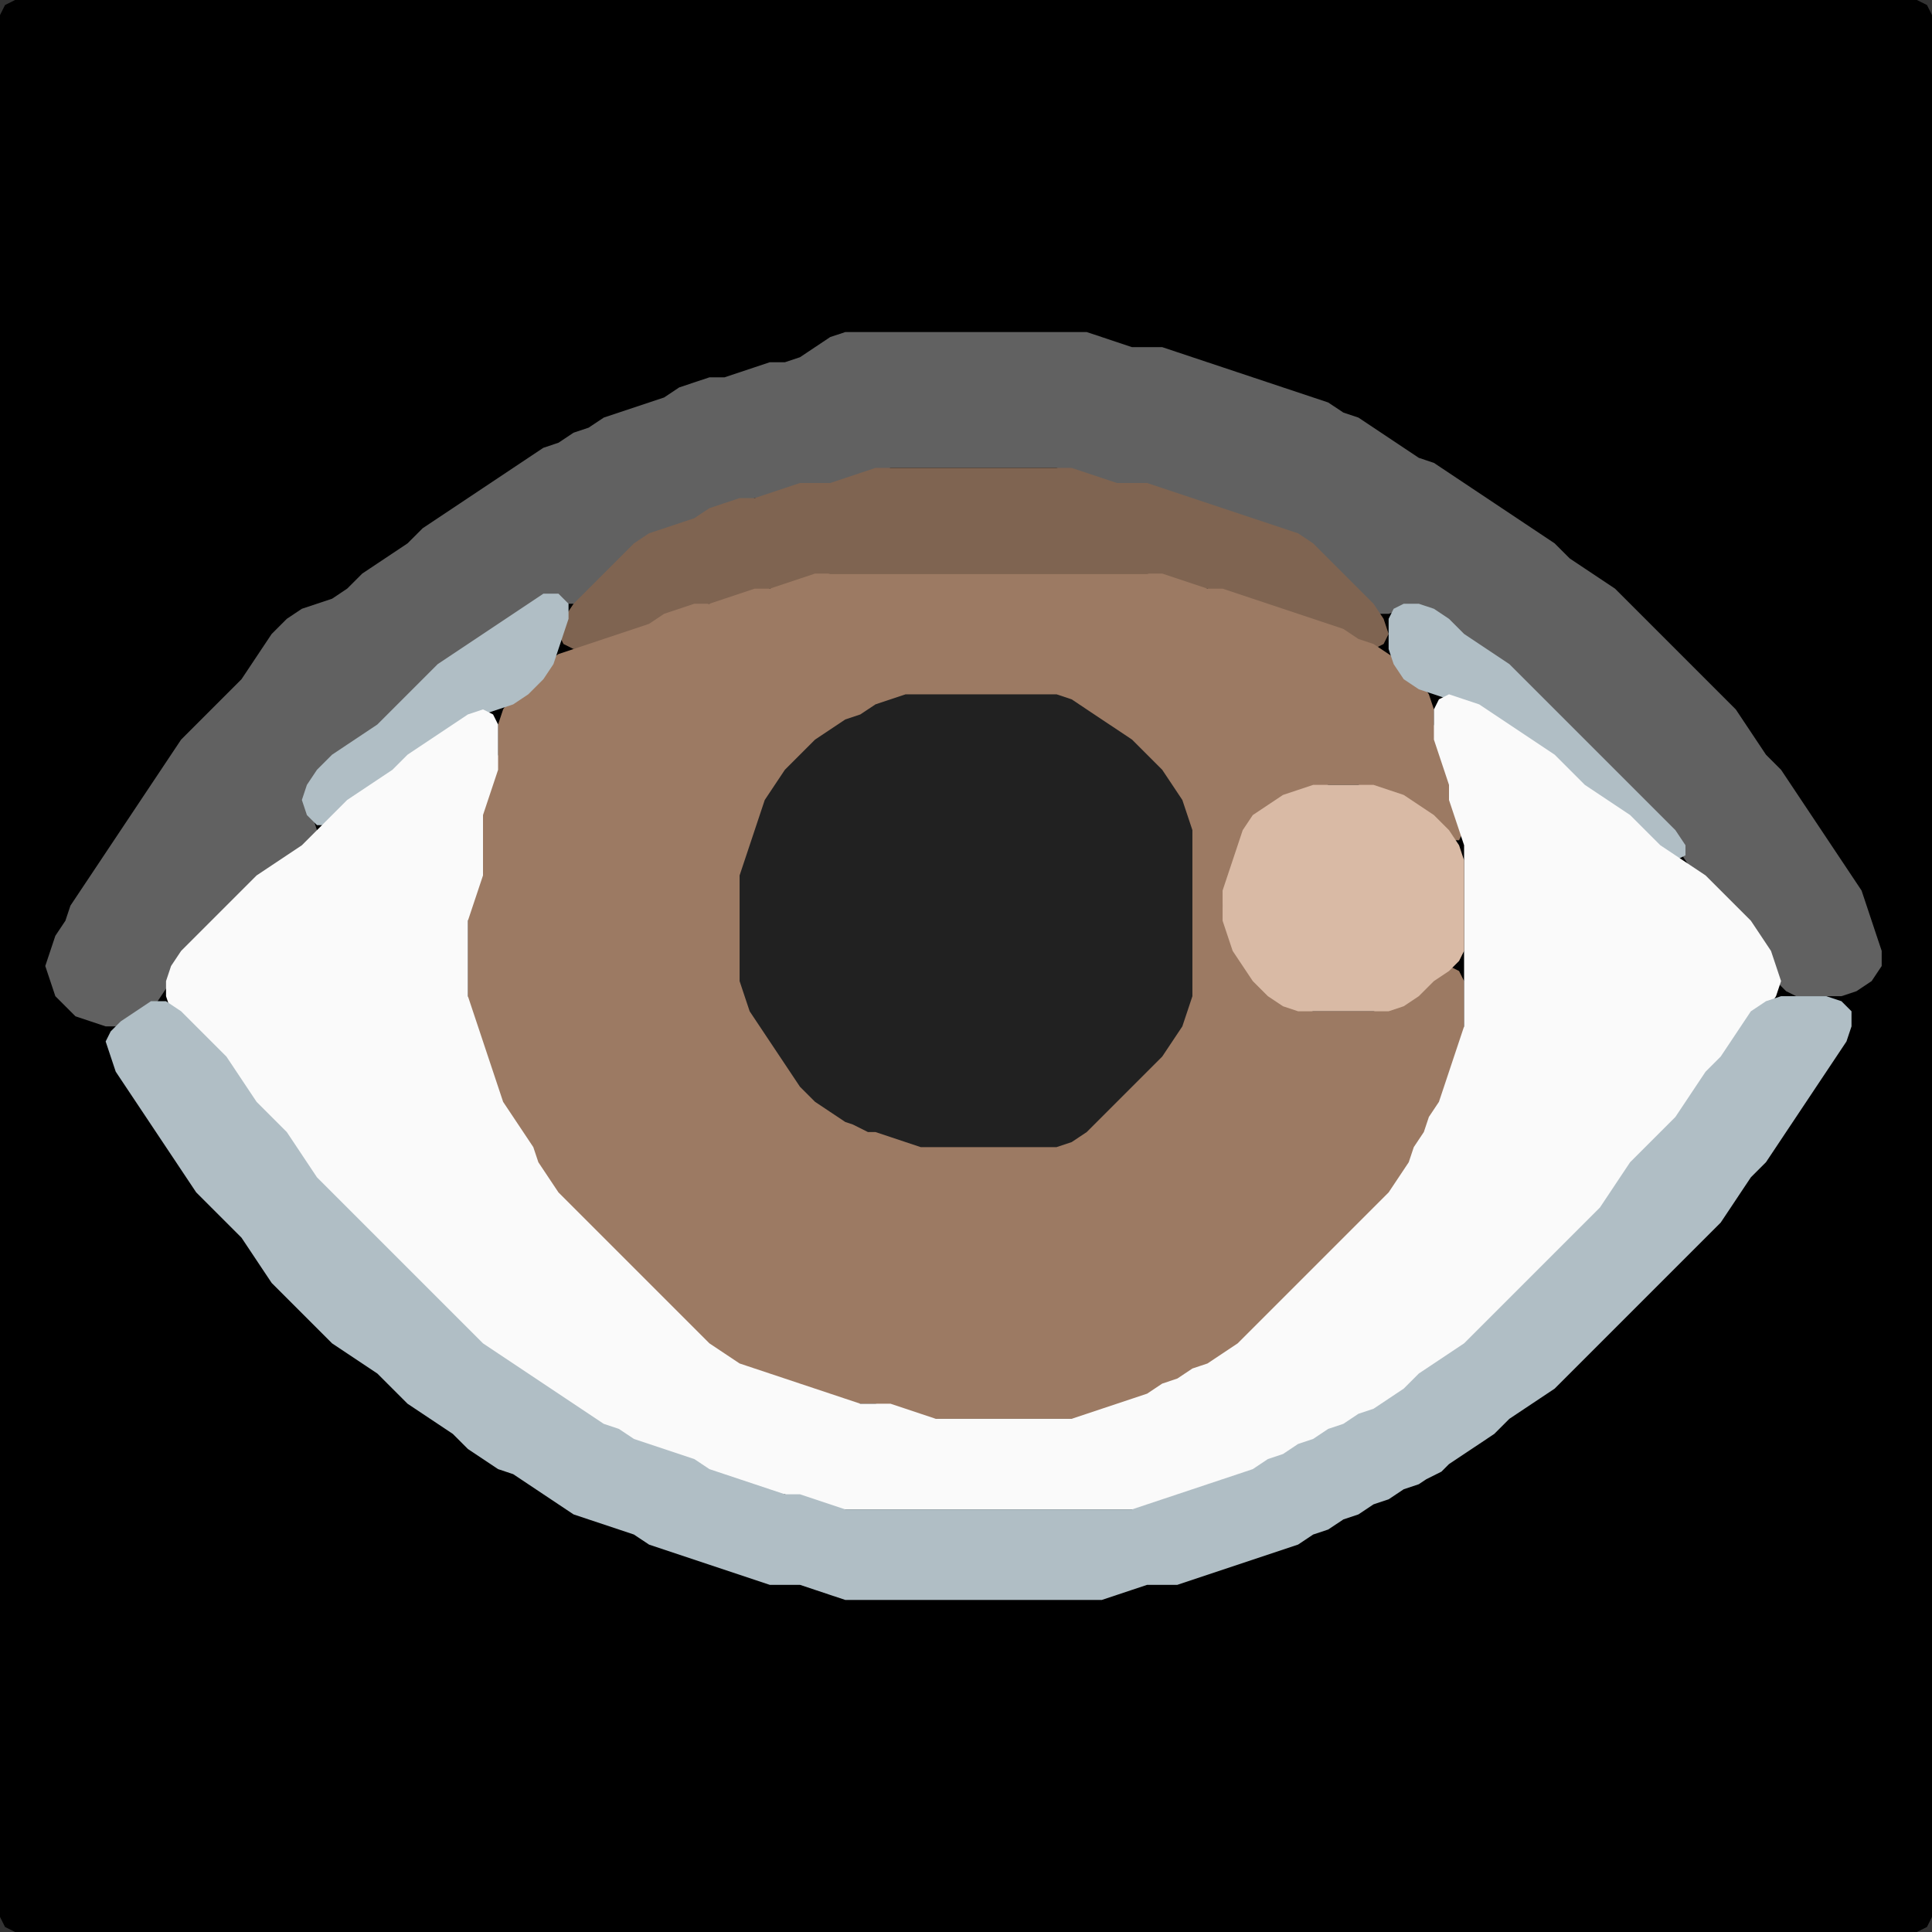 <?xml version="1.0" encoding="UTF-8" standalone="no"?>
<!DOCTYPE svg PUBLIC "-//W3C//DTD SVG 1.1//EN"
"http://www.w3.org/Graphics/SVG/1.1/DTD/svg11.dtd">
<svg width="128" height="128" xmlns="http://www.w3.org/2000/svg" version="1.1">
<rect width="100%" height="100%" fill="#333333" stroke="none"/>
<path d="M 26.5 128.0 L 27.0 128.0 L 28.0 128.0 L 29.0 128.0 L 30.0 128.0 L 31.0 128.0 L 32.0 128.0 L 33.0 128.0 L 34.0 128.0 L 35.0 128.0 L 36.0 128.0 L 37.0 128.0 L 38.0 128.0 L 39.0 128.0 L 40.0 128.0 L 41.0 128.0 L 42.0 128.0 L 43.0 128.0 L 44.0 128.0 L 45.0 128.0 L 46.0 128.0 L 47.0 128.0 L 48.0 128.0 L 49.0 128.0 L 50.0 128.0 L 51.0 128.0 L 52.0 128.0 L 53.0 128.0 L 54.0 128.0 L 55.0 128.0 L 56.0 128.0 L 57.0 128.0 L 58.0 128.0 L 59.0 128.0 L 60.0 128.0 L 61.0 128.0 L 62.0 128.0 L 63.0 128.0 L 64.0 128.0 L 65.0 128.0 L 66.0 128.0 L 67.0 128.0 L 68.0 128.0 L 69.0 128.0 L 70.0 128.0 L 71.0 128.0 L 72.0 128.0 L 73.0 128.0 L 74.0 128.0 L 75.0 128.0 L 76.0 128.0 L 77.0 128.0 L 78.0 128.0 L 79.0 128.0 L 80.0 128.0 L 81.0 128.0 L 82.0 128.0 L 83.0 128.0 L 84.0 128.0 L 85.0 128.0 L 86.0 128.0 L 87.0 128.0 L 88.0 128.0 L 89.0 128.0 L 90.0 128.0 L 91.0 128.0 L 92.0 128.0 L 93.0 128.0 L 94.0 128.0 L 95.0 128.0 L 96.0 128.0 L 97.0 128.0 L 98.0 128.0 L 99.0 128.0 L 100.0 128.0 L 101.0 128.0 L 102.0 128.0 L 103.0 128.0 L 104.0 128.0 L 105.0 128.0 L 106.0 128.0 L 107.0 128.0 L 108.0 128.0 L 109.0 128.0 L 110.0 128.0 L 111.0 128.0 L 112.0 128.0 L 113.0 128.0 L 114.0 128.0 L 115.0 128.0 L 116.0 128.0 L 117.0 128.0 L 118.0 128.0 L 119.0 128.0 L 120.0 128.0 L 121.0 128.0 L 122.0 128.0 L 123.0 128.0 L 124.0 128.0 L 125.0 128.0 L 126.0 128.0 L 127.0 128.0 L 127.667 127.667 L 128.0 127.0 L 128.0 126.0 L 128.0 125.0 L 128.0 124.0 L 128.0 123.0 L 128.0 122.0 L 128.0 121.0 L 128.0 120.0 L 128.0 119.0 L 128.0 118.0 L 128.0 117.0 L 128.0 116.0 L 128.0 115.0 L 128.0 114.0 L 128.0 113.0 L 128.0 112.0 L 128.0 111.0 L 128.0 110.0 L 128.0 109.0 L 128.0 108.0 L 128.0 107.0 L 128.0 106.0 L 128.0 105.0 L 128.0 104.0 L 128.0 103.0 L 128.0 102.0 L 128.0 101.0 L 128.0 100.0 L 128.0 99.0 L 128.0 98.0 L 128.0 97.0 L 128.0 96.0 L 128.0 95.0 L 128.0 94.0 L 128.0 93.0 L 128.0 92.0 L 128.0 91.0 L 128.0 90.0 L 128.0 89.0 L 128.0 88.0 L 128.0 87.0 L 128.0 86.0 L 128.0 85.0 L 128.0 84.0 L 128.0 83.0 L 128.0 82.0 L 128.0 81.0 L 128.0 80.0 L 128.0 79.0 L 128.0 78.0 L 128.0 77.0 L 128.0 76.0 L 128.0 75.0 L 128.0 74.0 L 128.0 73.0 L 128.0 72.0 L 128.0 71.0 L 128.0 70.0 L 128.0 69.0 L 128.0 68.0 L 128.0 67.0 L 128.0 66.0 L 128.0 65.0 L 128.0 64.0 L 128.0 63.0 L 128.0 62.0 L 128.0 61.0 L 128.0 60.0 L 128.0 59.0 L 128.0 58.0 L 128.0 57.0 L 128.0 56.0 L 128.0 55.0 L 128.0 54.0 L 128.0 53.0 L 128.0 52.0 L 128.0 51.0 L 128.0 50.0 L 128.0 49.0 L 128.0 48.0 L 128.0 47.0 L 128.0 46.0 L 128.0 45.0 L 128.0 44.0 L 128.0 43.0 L 128.0 42.0 L 128.0 41.0 L 128.0 40.0 L 128.0 39.0 L 128.0 38.0 L 128.0 37.0 L 128.0 36.0 L 128.0 35.0 L 128.0 34.0 L 128.0 33.0 L 128.0 32.0 L 128.0 31.0 L 128.0 30.0 L 128.0 29.0 L 128.0 28.0 L 128.0 27.0 L 128.0 26.0 L 128.0 25.0 L 128.0 24.0 L 128.0 23.0 L 128.0 22.0 L 128.0 21.0 L 128.0 20.0 L 128.0 19.0 L 128.0 18.0 L 128.0 17.0 L 128.0 16.0 L 128.0 15.0 L 128.0 14.0 L 128.0 13.0 L 128.0 12.0 L 128.0 11.0 L 128.0 10.0 L 128.0 9.0 L 128.0 8.0 L 128.0 7.0 L 128.0 6.0 L 128.0 5.0 L 128.0 4.0 L 128.0 3.0 L 128.0 2.0 L 128.0 1.0 L 127.667 0.333 L 127.0 0.0 L 126.0 0.0 L 125.0 0.0 L 124.0 0.0 L 123.0 0.0 L 122.0 0.0 L 121.0 0.0 L 120.0 0.0 L 119.0 0.0 L 118.0 0.0 L 117.0 0.0 L 116.0 0.0 L 115.0 0.0 L 114.0 0.0 L 113.0 0.0 L 112.0 0.0 L 111.0 0.0 L 110.0 0.0 L 109.0 0.0 L 108.0 0.0 L 107.0 0.0 L 106.0 0.0 L 105.0 0.0 L 104.0 0.0 L 103.0 0.0 L 102.0 0.0 L 101.0 0.0 L 100.0 0.0 L 99.0 0.0 L 98.0 0.0 L 97.0 0.0 L 96.0 0.0 L 95.0 0.0 L 94.0 0.0 L 93.0 0.0 L 92.0 0.0 L 91.0 0.0 L 90.0 0.0 L 89.0 0.0 L 88.0 0.0 L 87.0 0.0 L 86.0 0.0 L 85.0 0.0 L 84.0 0.0 L 83.0 0.0 L 82.0 0.0 L 81.0 0.0 L 80.0 0.0 L 79.0 0.0 L 78.0 0.0 L 77.0 0.0 L 76.0 0.0 L 75.0 0.0 L 74.0 0.0 L 73.0 0.0 L 72.0 0.0 L 71.0 0.0 L 70.0 0.0 L 69.0 0.0 L 68.0 0.0 L 67.0 0.0 L 66.0 0.0 L 65.0 0.0 L 64.0 0.0 L 63.0 0.0 L 62.0 0.0 L 61.0 0.0 L 60.0 0.0 L 59.0 0.0 L 58.0 0.0 L 57.0 0.0 L 56.0 0.0 L 55.0 0.0 L 54.0 0.0 L 53.0 0.0 L 52.0 0.0 L 51.0 0.0 L 50.0 0.0 L 49.0 0.0 L 48.0 0.0 L 47.0 0.0 L 46.0 0.0 L 45.0 0.0 L 44.0 0.0 L 43.0 0.0 L 42.0 0.0 L 41.0 0.0 L 40.0 0.0 L 39.0 0.0 L 38.0 0.0 L 37.0 0.0 L 36.0 0.0 L 35.0 0.0 L 34.0 0.0 L 33.0 0.0 L 32.0 0.0 L 31.0 0.0 L 30.0 0.0 L 29.0 0.0 L 28.0 0.0 L 27.0 0.0 L 26.0 0.0 L 25.0 0.0 L 24.0 0.0 L 23.0 0.0 L 22.0 0.0 L 21.0 0.0 L 20.0 0.0 L 19.0 0.0 L 18.0 0.0 L 17.0 0.0 L 16.0 0.0 L 15.0 0.0 L 14.0 0.0 L 13.0 0.0 L 12.0 0.0 L 11.0 0.0 L 10.0 0.0 L 9.0 0.0 L 8.0 0.0 L 7.0 0.0 L 6.0 0.0 L 5.0 0.0 L 4.0 0.0 L 3.0 0.0 L 2.0 0.0 L 1.0 0.0 L 0.333 0.333 L 0.0 1.0 L 0.0 2.0 L 0.0 3.0 L 0.0 4.0 L 0.0 5.0 L 0.0 6.0 L 0.0 7.0 L 0.0 8.0 L 0.0 9.0 L 0.0 10.0 L 0.0 11.0 L 0.0 12.0 L 0.0 13.0 L 0.0 14.0 L 0.0 15.0 L 0.0 16.0 L 0.0 17.0 L 0.0 18.0 L 0.0 19.0 L 0.0 20.0 L 0.0 21.0 L 0.0 22.0 L 0.0 23.0 L 0.0 24.0 L 0.0 25.0 L 0.0 26.0 L 0.0 27.0 L 0.0 28.0 L 0.0 29.0 L 0.0 30.0 L 0.0 31.0 L 0.0 32.0 L 0.0 33.0 L 0.0 34.0 L 0.0 35.0 L 0.0 36.0 L 0.0 37.0 L 0.0 38.0 L 0.0 39.0 L 0.0 40.0 L 0.0 41.0 L 0.0 42.0 L 0.0 43.0 L 0.0 44.0 L 0.0 45.0 L 0.0 46.0 L 0.0 47.0 L 0.0 48.0 L 0.0 49.0 L 0.0 50.0 L 0.0 51.0 L 0.0 52.0 L 0.0 53.0 L 0.0 54.0 L 0.0 55.0 L 0.0 56.0 L 0.0 57.0 L 0.0 58.0 L 0.0 59.0 L 0.0 60.0 L 0.0 61.0 L 0.0 62.0 L 0.0 63.0 L 0.0 64.0 L 0.0 65.0 L 0.0 66.0 L 0.0 67.0 L 0.0 68.0 L 0.0 69.0 L 0.0 70.0 L 0.0 71.0 L 0.0 72.0 L 0.0 73.0 L 0.0 74.0 L 0.0 75.0 L 0.0 76.0 L 0.0 77.0 L 0.0 78.0 L 0.0 79.0 L 0.0 80.0 L 0.0 81.0 L 0.0 82.0 L 0.0 83.0 L 0.0 84.0 L 0.0 85.0 L 0.0 86.0 L 0.0 87.0 L 0.0 88.0 L 0.0 89.0 L 0.0 90.0 L 0.0 91.0 L 0.0 92.0 L 0.0 93.0 L 0.0 94.0 L 0.0 95.0 L 0.0 96.0 L 0.0 97.0 L 0.0 98.0 L 0.0 99.0 L 0.0 100.0 L 0.0 101.0 L 0.0 102.0 L 0.0 103.0 L 0.0 104.0 L 0.0 105.0 L 0.0 106.0 L 0.0 107.0 L 0.0 108.0 L 0.0 109.0 L 0.0 110.0 L 0.0 111.0 L 0.0 112.0 L 0.0 113.0 L 0.0 114.0 L 0.0 115.0 L 0.0 116.0 L 0.0 117.0 L 0.0 118.0 L 0.0 119.0 L 0.0 120.0 L 0.0 121.0 L 0.0 122.0 L 0.0 123.0 L 0.0 124.0 L 0.0 125.0 L 0.0 126.0 L 0.0 127.0 L 0.333 127.667 L 1.0 128.0 L 2.0 128.0 L 3.0 128.0 L 4.0 128.0 L 5.0 128.0 L 6.0 128.0 L 7.0 128.0 L 8.0 128.0 L 9.0 128.0 L 10.0 128.0 L 11.0 128.0 L 12.0 128.0 L 13.0 128.0 L 14.0 128.0 L 15.0 128.0 L 16.0 128.0 L 17.0 128.0 L 18.0 128.0 L 19.0 128.0 L 20.0 128.0 L 21.0 128.0 L 22.0 128.0 L 23.0 128.0 L 24.0 128.0 L 25.0 128.0 L 25.5 128.0 Z" stroke="none" fill="rgb(0,0,0)" />
<path d="M 110.5 55.5 L 111.0 56.0 L 111.667 57.0 L 112.333 58.0 L 113.0 59.0 L 114.0 60.0 L 115.0 61.0 L 116.0 62.0 L 116.667 63.0 L 117.333 64.0 L 117.667 65.0 L 118.333 65.667 L 119.0 66.0 L 120.0 66.0 L 121.0 66.0 L 122.0 66.0 L 123.0 65.667 L 124.0 65.0 L 124.667 64.0 L 124.667 63.0 L 124.333 62.0 L 124.0 61.0 L 123.667 60.0 L 123.333 59.0 L 122.667 58.0 L 122.0 57.0 L 121.333 56.0 L 120.667 55.0 L 120.0 54.0 L 119.333 53.0 L 118.667 52.0 L 118.0 51.0 L 117.0 50.0 L 116.333 49.0 L 115.667 48.0 L 115.0 47.0 L 114.0 46.0 L 113.0 45.0 L 112.0 44.0 L 111.0 43.0 L 110.0 42.0 L 109.0 41.0 L 108.0 40.0 L 107.0 39.0 L 106.0 38.333 L 105.0 37.667 L 104.0 37.0 L 103.0 36.0 L 102.0 35.333 L 101.0 34.667 L 100.0 34.0 L 99.0 33.333 L 98.0 32.667 L 97.0 32.0 L 96.0 31.333 L 95.0 30.667 L 94.0 30.333 L 93.0 29.667 L 92.0 29.0 L 91.0 28.333 L 90.0 27.667 L 89.0 27.333 L 88.0 26.667 L 87.0 26.333 L 86.0 26.0 L 85.0 25.667 L 84.0 25.333 L 83.0 25.0 L 82.0 24.667 L 81.0 24.333 L 80.0 24.0 L 79.0 23.667 L 78.0 23.333 L 77.0 23.0 L 76.0 23.0 L 75.0 23.0 L 74.0 22.667 L 73.0 22.333 L 72.0 22.0 L 71.0 22.0 L 70.0 22.0 L 69.0 22.0 L 68.0 22.0 L 67.0 22.0 L 66.0 22.0 L 65.0 22.0 L 64.0 22.0 L 63.0 22.0 L 62.0 22.0 L 61.0 22.0 L 60.0 22.0 L 59.0 22.0 L 58.0 22.0 L 57.0 22.0 L 56.0 22.0 L 55.0 22.333 L 54.0 23.0 L 53.0 23.667 L 52.0 24.0 L 51.0 24.0 L 50.0 24.333 L 49.0 24.667 L 48.0 25.0 L 47.0 25.0 L 46.0 25.333 L 45.0 25.667 L 44.0 26.333 L 43.0 26.667 L 42.0 27.0 L 41.0 27.333 L 40.0 27.667 L 39.0 28.333 L 38.0 28.667 L 37.0 29.333 L 36.0 29.667 L 35.0 30.333 L 34.0 31.0 L 33.0 31.667 L 32.0 32.333 L 31.0 33.0 L 30.0 33.667 L 29.0 34.333 L 28.0 35.0 L 27.0 36.0 L 26.0 36.667 L 25.0 37.333 L 24.0 38.0 L 23.0 39.0 L 22.0 39.667 L 21.0 40.0 L 20.0 40.333 L 19.0 41.0 L 18.0 42.0 L 17.333 43.0 L 16.667 44.0 L 16.0 45.0 L 15.0 46.0 L 14.0 47.0 L 13.0 48.0 L 12.0 49.0 L 11.333 50.0 L 10.667 51.0 L 10.0 52.0 L 9.333 53.0 L 8.667 54.0 L 8.0 55.0 L 7.333 56.0 L 6.667 57.0 L 6.0 58.0 L 5.333 59.0 L 4.667 60.0 L 4.333 61.0 L 3.667 62.0 L 3.333 63.0 L 3.0 64.0 L 3.333 65.0 L 3.667 66.0 L 4.333 66.667 L 5.0 67.333 L 6.0 67.667 L 7.0 68.0 L 8.0 68.0 L 9.0 67.667 L 10.0 67.0 L 10.667 66.0 L 11.333 65.0 L 12.0 64.0 L 13.0 63.0 L 14.0 62.0 L 15.0 61.0 L 16.0 60.0 L 17.0 59.0 L 18.0 58.0 L 19.0 57.333 L 20.0 56.667 L 20.667 56.0 L 21.0 55.0 L 20.667 54.0 L 20.667 53.0 L 21.0 52.0 L 22.0 51.0 L 23.0 50.0 L 24.0 49.333 L 25.0 48.667 L 26.0 48.0 L 27.0 47.0 L 28.0 46.0 L 29.0 45.0 L 30.0 44.0 L 31.0 43.333 L 32.0 42.667 L 33.0 42.0 L 34.0 41.333 L 35.0 40.667 L 36.0 40.333 L 37.0 40.0 L 38.0 40.0 L 39.0 39.667 L 40.0 39.0 L 41.0 38.0 L 42.0 37.0 L 43.0 36.0 L 44.0 35.333 L 45.0 35.0 L 46.0 34.667 L 47.0 34.333 L 48.0 33.667 L 49.0 33.333 L 50.0 33.0 L 51.0 33.0 L 52.0 32.667 L 53.0 32.333 L 54.0 32.0 L 55.0 32.0 L 56.0 32.0 L 57.0 31.667 L 58.0 31.333 L 59.0 31.0 L 60.0 31.0 L 61.0 31.0 L 62.0 31.0 L 63.0 31.0 L 64.0 31.0 L 65.0 31.0 L 66.0 31.0 L 67.0 31.0 L 68.0 31.0 L 69.0 31.0 L 70.0 31.0 L 71.0 31.333 L 72.0 31.667 L 73.0 32.0 L 74.0 32.0 L 75.0 32.0 L 76.0 32.333 L 77.0 32.667 L 78.0 33.0 L 79.0 33.333 L 80.0 33.667 L 81.0 34.0 L 82.0 34.333 L 83.0 34.667 L 84.0 35.0 L 85.0 35.333 L 86.0 36.0 L 87.0 37.0 L 88.0 38.0 L 89.0 39.0 L 90.0 40.0 L 91.0 40.667 L 92.0 40.667 L 93.0 40.333 L 94.0 40.333 L 95.0 41.0 L 96.0 42.0 L 97.0 42.667 L 98.0 43.333 L 99.0 44.0 L 100.0 45.0 L 101.0 46.0 L 102.0 47.0 L 103.0 48.0 L 104.0 49.0 L 105.0 50.0 L 106.0 51.0 L 107.0 52.0 L 108.0 53.0 L 109.0 54.0 L 109.5 54.5 Z" stroke="none" fill="rgb(97,97,97)" />
<path d="M 53.5 38.5 L 54.0 38.333 L 55.0 38.0 L 56.0 38.0 L 57.0 38.0 L 58.0 38.0 L 59.0 38.0 L 60.0 38.0 L 61.0 38.0 L 62.0 38.0 L 63.0 38.0 L 64.0 38.0 L 65.0 38.0 L 66.0 38.0 L 67.0 38.0 L 68.0 38.0 L 69.0 38.0 L 70.0 38.0 L 71.0 38.0 L 72.0 38.0 L 73.0 38.0 L 74.0 38.0 L 75.0 38.0 L 76.0 38.0 L 77.0 38.333 L 78.0 38.667 L 79.0 39.0 L 80.0 39.0 L 81.0 39.333 L 82.0 39.667 L 83.0 40.0 L 84.0 40.333 L 85.0 40.667 L 86.0 41.0 L 87.0 41.333 L 88.0 41.667 L 89.0 42.333 L 90.0 42.667 L 91.0 43.0 L 91.667 42.667 L 92.0 42.0 L 91.667 41.0 L 91.0 40.0 L 90.0 39.0 L 89.0 38.0 L 88.0 37.0 L 87.0 36.0 L 86.0 35.333 L 85.0 35.0 L 84.0 34.667 L 83.0 34.333 L 82.0 34.0 L 81.0 33.667 L 80.0 33.333 L 79.0 33.0 L 78.0 32.667 L 77.0 32.333 L 76.0 32.0 L 75.0 32.0 L 74.0 32.0 L 73.0 31.667 L 72.0 31.333 L 71.0 31.0 L 70.0 31.0 L 69.0 31.0 L 68.0 31.0 L 67.0 31.0 L 66.0 31.0 L 65.0 31.0 L 64.0 31.0 L 63.0 31.0 L 62.0 31.0 L 61.0 31.0 L 60.0 31.0 L 59.0 31.0 L 58.0 31.0 L 57.0 31.333 L 56.0 31.667 L 55.0 32.0 L 54.0 32.0 L 53.0 32.0 L 52.0 32.333 L 51.0 32.667 L 50.0 33.0 L 49.0 33.0 L 48.0 33.333 L 47.0 33.667 L 46.0 34.333 L 45.0 34.667 L 44.0 35.0 L 43.0 35.333 L 42.0 36.0 L 41.0 37.0 L 40.0 38.0 L 39.0 39.0 L 38.0 40.0 L 37.333 41.0 L 37.0 42.0 L 37.333 42.667 L 38.0 43.0 L 39.0 43.0 L 40.0 42.667 L 41.0 42.333 L 42.0 42.0 L 43.0 41.667 L 44.0 41.333 L 45.0 40.667 L 46.0 40.333 L 47.0 40.0 L 48.0 40.0 L 49.0 39.667 L 50.0 39.333 L 51.0 39.0 L 52.0 39.0 L 52.5 39.0 Z" stroke="none" fill="rgb(127,100,81)" />
<path d="M 72.5 94.0 L 73.0 93.667 L 74.0 93.333 L 75.0 93.0 L 76.0 92.667 L 77.0 92.333 L 78.0 91.667 L 79.0 91.333 L 80.0 90.667 L 81.0 90.333 L 82.0 89.667 L 83.0 89.0 L 84.0 88.0 L 85.0 87.0 L 86.0 86.0 L 87.0 85.0 L 88.0 84.0 L 89.0 83.0 L 90.0 82.0 L 91.0 81.0 L 92.0 80.0 L 92.667 79.0 L 93.333 78.0 L 93.667 77.0 L 94.333 76.0 L 94.667 75.0 L 95.333 74.0 L 95.667 73.0 L 96.0 72.0 L 96.333 71.0 L 96.667 70.0 L 97.0 69.0 L 97.0 68.0 L 97.0 67.0 L 97.0 66.0 L 97.0 65.0 L 96.667 64.333 L 96.0 64.0 L 95.0 64.333 L 94.0 65.0 L 93.0 66.0 L 92.0 66.667 L 91.0 67.0 L 90.0 67.0 L 89.0 67.0 L 88.0 67.0 L 87.0 67.0 L 86.0 66.667 L 85.0 66.0 L 84.0 65.0 L 83.0 64.0 L 82.333 63.0 L 81.667 62.0 L 81.333 61.0 L 81.0 60.0 L 81.333 59.0 L 81.667 58.0 L 82.0 57.0 L 82.333 56.0 L 83.0 55.0 L 84.0 54.0 L 85.0 53.333 L 86.0 52.667 L 87.0 52.333 L 88.0 52.0 L 89.0 52.0 L 90.0 52.0 L 91.0 52.333 L 92.0 52.667 L 93.0 53.333 L 94.0 54.0 L 95.0 55.0 L 96.0 55.667 L 96.667 55.667 L 97.0 55.0 L 96.667 54.0 L 96.333 53.0 L 96.0 52.0 L 96.0 51.0 L 95.667 50.0 L 95.333 49.0 L 95.0 48.0 L 95.0 47.0 L 94.667 46.0 L 94.0 45.0 L 93.0 44.0 L 92.0 43.333 L 91.0 42.667 L 90.0 42.333 L 89.0 41.667 L 88.0 41.333 L 87.0 41.0 L 86.0 40.667 L 85.0 40.333 L 84.0 40.0 L 83.0 39.667 L 82.0 39.333 L 81.0 39.0 L 80.0 39.0 L 79.0 38.667 L 78.0 38.333 L 77.0 38.0 L 76.0 38.0 L 75.0 38.0 L 74.0 38.0 L 73.0 38.0 L 72.0 38.0 L 71.0 38.0 L 70.0 38.0 L 69.0 38.0 L 68.0 38.0 L 67.0 38.0 L 66.0 38.0 L 65.0 38.0 L 64.0 38.0 L 63.0 38.0 L 62.0 38.0 L 61.0 38.0 L 60.0 38.0 L 59.0 38.0 L 58.0 38.0 L 57.0 38.0 L 56.0 38.0 L 55.0 38.0 L 54.0 38.0 L 53.0 38.333 L 52.0 38.667 L 51.0 39.0 L 50.0 39.0 L 49.0 39.333 L 48.0 39.667 L 47.0 40.0 L 46.0 40.0 L 45.0 40.333 L 44.0 40.667 L 43.0 41.333 L 42.0 41.667 L 41.0 42.0 L 40.0 42.333 L 39.0 42.667 L 38.0 43.0 L 37.0 43.333 L 36.0 44.0 L 35.0 45.0 L 34.0 46.0 L 33.333 47.0 L 33.0 48.0 L 33.0 49.0 L 33.0 50.0 L 32.667 51.0 L 32.333 52.0 L 32.0 53.0 L 32.0 54.0 L 32.0 55.0 L 32.0 56.0 L 32.0 57.0 L 31.667 58.0 L 31.333 59.0 L 31.0 60.0 L 31.0 61.0 L 31.0 62.0 L 31.0 63.0 L 31.0 64.0 L 31.0 65.0 L 31.0 66.0 L 31.0 67.0 L 31.333 68.0 L 31.667 69.0 L 32.0 70.0 L 32.333 71.0 L 32.667 72.0 L 33.0 73.0 L 33.333 74.0 L 34.0 75.0 L 34.667 76.0 L 35.333 77.0 L 35.667 78.0 L 36.333 79.0 L 37.0 80.0 L 38.0 81.0 L 39.0 82.0 L 40.0 83.0 L 41.0 84.0 L 42.0 85.0 L 43.0 86.0 L 44.0 87.0 L 45.0 88.0 L 46.0 89.0 L 47.0 89.667 L 48.0 90.333 L 49.0 90.667 L 50.0 91.0 L 51.0 91.333 L 52.0 91.667 L 53.0 92.0 L 54.0 92.333 L 55.0 92.667 L 56.0 93.0 L 57.0 93.0 L 58.0 93.0 L 59.0 93.333 L 60.0 93.667 L 61.0 94.0 L 62.0 94.0 L 63.0 94.0 L 64.0 94.0 L 65.0 94.0 L 66.0 94.0 L 67.0 94.0 L 68.0 94.0 L 69.0 94.0 L 70.0 94.0 L 71.0 94.0 L 71.5 94.0 Z" stroke="none" fill="rgb(156,122,99)" />
<path d="M 23.5 53.5 L 24.0 53.0 L 25.0 52.333 L 26.0 51.667 L 27.0 51.0 L 28.0 50.0 L 29.0 49.333 L 30.0 48.667 L 31.0 48.0 L 32.0 47.333 L 33.0 47.0 L 34.0 46.667 L 35.0 46.0 L 36.0 45.0 L 36.667 44.0 L 37.0 43.0 L 37.333 42.0 L 37.667 41.0 L 37.667 40.0 L 37.0 39.333 L 36.0 39.333 L 35.0 40.0 L 34.0 40.667 L 33.0 41.333 L 32.0 42.0 L 31.0 42.667 L 30.0 43.333 L 29.0 44.0 L 28.0 45.0 L 27.0 46.0 L 26.0 47.0 L 25.0 48.0 L 24.0 48.667 L 23.0 49.333 L 22.0 50.0 L 21.0 51.0 L 20.333 52.0 L 20.0 53.0 L 20.333 54.0 L 21.0 54.667 L 22.0 54.667 L 22.5 54.5 Z" stroke="none" fill="rgb(176,190,197)" />
<path d="M 105.5 53.0 L 106.0 53.333 L 107.0 54.0 L 108.0 55.0 L 109.0 56.0 L 110.0 56.667 L 111.0 57.0 L 111.667 56.667 L 111.667 56.0 L 111.0 55.0 L 110.0 54.0 L 109.0 53.0 L 108.0 52.0 L 107.0 51.0 L 106.0 50.0 L 105.0 49.0 L 104.0 48.0 L 103.0 47.0 L 102.0 46.0 L 101.0 45.0 L 100.0 44.0 L 99.0 43.333 L 98.0 42.667 L 97.0 42.0 L 96.0 41.0 L 95.0 40.333 L 94.0 40.0 L 93.0 40.0 L 92.333 40.333 L 92.0 41.0 L 92.0 42.0 L 92.0 43.0 L 92.333 44.0 L 93.0 45.0 L 94.0 45.667 L 95.0 46.0 L 96.0 46.333 L 97.0 46.667 L 98.0 47.333 L 99.0 48.0 L 100.0 48.667 L 101.0 49.333 L 102.0 50.0 L 103.0 51.0 L 104.0 52.0 L 104.5 52.5 Z" stroke="none" fill="rgb(176,190,197)" />
<path d="M 57.5 75.0 L 58.0 75.0 L 59.0 75.333 L 60.0 75.667 L 61.0 76.0 L 62.0 76.0 L 63.0 76.0 L 64.0 76.0 L 65.0 76.0 L 66.0 76.0 L 67.0 76.0 L 68.0 76.0 L 69.0 76.0 L 70.0 76.0 L 71.0 75.667 L 72.0 75.0 L 73.0 74.0 L 74.0 73.0 L 75.0 72.0 L 76.0 71.0 L 77.0 70.0 L 77.667 69.0 L 78.333 68.0 L 78.667 67.0 L 79.0 66.0 L 79.0 65.0 L 79.0 64.0 L 79.0 63.0 L 79.0 62.0 L 79.0 61.0 L 79.0 60.0 L 79.0 59.0 L 79.0 58.0 L 79.0 57.0 L 79.0 56.0 L 79.0 55.0 L 78.667 54.0 L 78.333 53.0 L 77.667 52.0 L 77.0 51.0 L 76.0 50.0 L 75.0 49.0 L 74.0 48.333 L 73.0 47.667 L 72.0 47.0 L 71.0 46.333 L 70.0 46.0 L 69.0 46.0 L 68.0 46.0 L 67.0 46.0 L 66.0 46.0 L 65.0 46.0 L 64.0 46.0 L 63.0 46.0 L 62.0 46.0 L 61.0 46.0 L 60.0 46.0 L 59.0 46.333 L 58.0 46.667 L 57.0 47.333 L 56.0 47.667 L 55.0 48.333 L 54.0 49.0 L 53.0 50.0 L 52.0 51.0 L 51.333 52.0 L 50.667 53.0 L 50.333 54.0 L 50.0 55.0 L 49.667 56.0 L 49.333 57.0 L 49.0 58.0 L 49.0 59.0 L 49.0 60.0 L 49.0 61.0 L 49.0 62.0 L 49.0 63.0 L 49.0 64.0 L 49.0 65.0 L 49.333 66.0 L 49.667 67.0 L 50.333 68.0 L 51.0 69.0 L 51.667 70.0 L 52.333 71.0 L 53.0 72.0 L 54.0 73.0 L 55.0 73.667 L 56.0 74.333 L 56.5 74.5 Z" stroke="none" fill="rgb(33,33,33)" />
<path d="M 33.5 90.5 L 34.0 91.0 L 35.0 91.667 L 36.0 92.333 L 37.0 93.0 L 38.0 93.667 L 39.0 94.333 L 40.0 94.667 L 41.0 95.333 L 42.0 95.667 L 43.0 96.0 L 44.0 96.333 L 45.0 96.667 L 46.0 97.333 L 47.0 97.667 L 48.0 98.0 L 49.0 98.333 L 50.0 98.667 L 51.0 99.0 L 52.0 99.0 L 53.0 99.333 L 54.0 99.667 L 55.0 100.0 L 56.0 100.0 L 57.0 100.0 L 58.0 100.0 L 59.0 100.0 L 60.0 100.0 L 61.0 100.0 L 62.0 100.0 L 63.0 100.0 L 64.0 100.0 L 65.0 100.0 L 66.0 100.0 L 67.0 100.0 L 68.0 100.0 L 69.0 100.0 L 70.0 100.0 L 71.0 100.0 L 72.0 100.0 L 73.0 100.0 L 74.0 100.0 L 75.0 100.0 L 76.0 100.0 L 77.0 99.667 L 78.0 99.333 L 79.0 99.0 L 80.0 98.667 L 81.0 98.333 L 82.0 98.0 L 83.0 97.667 L 84.0 97.333 L 85.0 96.667 L 86.0 96.333 L 87.0 95.667 L 88.0 95.333 L 89.0 94.667 L 90.0 94.333 L 91.0 93.667 L 92.0 93.333 L 93.0 92.667 L 94.0 92.0 L 95.0 91.0 L 96.0 90.333 L 97.0 89.667 L 98.0 89.0 L 99.0 88.0 L 100.0 87.0 L 101.0 86.0 L 102.0 85.0 L 103.0 84.0 L 104.0 83.0 L 105.0 82.0 L 106.0 81.0 L 106.667 80.0 L 107.333 79.0 L 108.0 78.0 L 109.0 77.0 L 110.0 76.0 L 111.0 75.0 L 111.667 74.0 L 112.333 73.0 L 113.0 72.0 L 114.0 71.0 L 114.667 70.0 L 115.333 69.0 L 116.0 68.0 L 117.0 67.0 L 117.667 66.0 L 118.0 65.0 L 117.667 64.0 L 117.333 63.0 L 116.667 62.0 L 116.0 61.0 L 115.0 60.0 L 114.0 59.0 L 113.0 58.0 L 112.0 57.333 L 111.0 56.667 L 110.0 56.0 L 109.0 55.0 L 108.0 54.0 L 107.0 53.333 L 106.0 52.667 L 105.0 52.0 L 104.0 51.0 L 103.0 50.0 L 102.0 49.333 L 101.0 48.667 L 100.0 48.0 L 99.0 47.333 L 98.0 46.667 L 97.0 46.333 L 96.0 46.0 L 95.333 46.333 L 95.0 47.0 L 95.0 48.0 L 95.0 49.0 L 95.333 50.0 L 95.667 51.0 L 96.0 52.0 L 96.0 53.0 L 96.333 54.0 L 96.667 55.0 L 97.0 56.0 L 97.0 57.0 L 97.0 58.0 L 97.0 59.0 L 97.0 60.0 L 97.0 61.0 L 97.0 62.0 L 97.0 63.0 L 97.0 64.0 L 97.0 65.0 L 97.0 66.0 L 97.0 67.0 L 97.0 68.0 L 96.667 69.0 L 96.333 70.0 L 96.0 71.0 L 95.667 72.0 L 95.333 73.0 L 94.667 74.0 L 94.333 75.0 L 93.667 76.0 L 93.333 77.0 L 92.667 78.0 L 92.0 79.0 L 91.0 80.0 L 90.0 81.0 L 89.0 82.0 L 88.0 83.0 L 87.0 84.0 L 86.0 85.0 L 85.0 86.0 L 84.0 87.0 L 83.0 88.0 L 82.0 89.0 L 81.0 89.667 L 80.0 90.333 L 79.0 90.667 L 78.0 91.333 L 77.0 91.667 L 76.0 92.333 L 75.0 92.667 L 74.0 93.0 L 73.0 93.333 L 72.0 93.667 L 71.0 94.0 L 70.0 94.0 L 69.0 94.0 L 68.0 94.0 L 67.0 94.0 L 66.0 94.0 L 65.0 94.0 L 64.0 94.0 L 63.0 94.0 L 62.0 94.0 L 61.0 93.667 L 60.0 93.333 L 59.0 93.0 L 58.0 93.0 L 57.0 93.0 L 56.0 92.667 L 55.0 92.333 L 54.0 92.0 L 53.0 91.667 L 52.0 91.333 L 51.0 91.0 L 50.0 90.667 L 49.0 90.333 L 48.0 89.667 L 47.0 89.0 L 46.0 88.0 L 45.0 87.0 L 44.0 86.0 L 43.0 85.0 L 42.0 84.0 L 41.0 83.0 L 40.0 82.0 L 39.0 81.0 L 38.0 80.0 L 37.0 79.0 L 36.333 78.0 L 35.667 77.0 L 35.333 76.0 L 34.667 75.0 L 34.0 74.0 L 33.333 73.0 L 33.0 72.0 L 32.667 71.0 L 32.333 70.0 L 32.0 69.0 L 31.667 68.0 L 31.333 67.0 L 31.0 66.0 L 31.0 65.0 L 31.0 64.0 L 31.0 63.0 L 31.0 62.0 L 31.0 61.0 L 31.333 60.0 L 31.667 59.0 L 32.0 58.0 L 32.0 57.0 L 32.0 56.0 L 32.0 55.0 L 32.0 54.0 L 32.333 53.0 L 32.667 52.0 L 33.0 51.0 L 33.0 50.0 L 33.0 49.0 L 33.0 48.0 L 32.667 47.333 L 32.0 47.0 L 31.0 47.333 L 30.0 48.0 L 29.0 48.667 L 28.0 49.333 L 27.0 50.0 L 26.0 51.0 L 25.0 51.667 L 24.0 52.333 L 23.0 53.0 L 22.0 54.0 L 21.0 55.0 L 20.0 56.0 L 19.0 56.667 L 18.0 57.333 L 17.0 58.0 L 16.0 59.0 L 15.0 60.0 L 14.0 61.0 L 13.0 62.0 L 12.0 63.0 L 11.333 64.0 L 11.0 65.0 L 11.0 66.0 L 11.333 67.0 L 12.0 68.0 L 13.0 69.0 L 14.0 70.0 L 15.0 71.0 L 15.667 72.0 L 16.333 73.0 L 17.0 74.0 L 18.0 75.0 L 19.0 76.0 L 19.667 77.0 L 20.333 78.0 L 21.0 79.0 L 22.0 80.0 L 23.0 81.0 L 24.0 82.0 L 25.0 83.0 L 26.0 84.0 L 27.0 85.0 L 28.0 86.0 L 29.0 87.0 L 30.0 88.0 L 31.0 89.0 L 32.0 89.667 L 32.5 90.0 Z" stroke="none" fill="rgb(250,250,250)" />
<path d="M 91.5 67.0 L 92.0 67.0 L 93.0 66.667 L 94.0 66.0 L 95.0 65.0 L 96.0 64.333 L 96.667 63.667 L 97.0 63.0 L 97.0 62.0 L 97.0 61.0 L 97.0 60.0 L 97.0 59.0 L 97.0 58.0 L 97.0 57.0 L 96.667 56.0 L 96.0 55.0 L 95.0 54.0 L 94.0 53.333 L 93.0 52.667 L 92.0 52.333 L 91.0 52.0 L 90.0 52.0 L 89.0 52.0 L 88.0 52.0 L 87.0 52.0 L 86.0 52.333 L 85.0 52.667 L 84.0 53.333 L 83.0 54.0 L 82.333 55.0 L 82.0 56.0 L 81.667 57.0 L 81.333 58.0 L 81.0 59.0 L 81.0 60.0 L 81.0 61.0 L 81.333 62.0 L 81.667 63.0 L 82.333 64.0 L 83.0 65.0 L 84.0 66.0 L 85.0 66.667 L 86.0 67.0 L 87.0 67.0 L 88.0 67.0 L 89.0 67.0 L 90.0 67.0 L 90.5 67.0 Z" stroke="none" fill="rgb(217,186,165)" />
<path d="M 95.5 97.5 L 96.0 97.0 L 97.0 96.333 L 98.0 95.667 L 99.0 95.0 L 100.0 94.0 L 101.0 93.333 L 102.0 92.667 L 103.0 92.0 L 104.0 91.0 L 105.0 90.0 L 106.0 89.0 L 107.0 88.0 L 108.0 87.0 L 109.0 86.0 L 110.0 85.0 L 111.0 84.0 L 112.0 83.0 L 113.0 82.0 L 114.0 81.0 L 114.667 80.0 L 115.333 79.0 L 116.0 78.0 L 117.0 77.0 L 117.667 76.0 L 118.333 75.0 L 119.0 74.0 L 119.667 73.0 L 120.333 72.0 L 121.0 71.0 L 121.667 70.0 L 122.333 69.0 L 122.667 68.0 L 122.667 67.0 L 122.0 66.333 L 121.0 66.0 L 120.0 66.0 L 119.0 66.0 L 118.0 66.0 L 117.0 66.333 L 116.0 67.0 L 115.333 68.0 L 114.667 69.0 L 114.0 70.0 L 113.0 71.0 L 112.333 72.0 L 111.667 73.0 L 111.0 74.0 L 110.0 75.0 L 109.0 76.0 L 108.0 77.0 L 107.333 78.0 L 106.667 79.0 L 106.0 80.0 L 105.0 81.0 L 104.0 82.0 L 103.0 83.0 L 102.0 84.0 L 101.0 85.0 L 100.0 86.0 L 99.0 87.0 L 98.0 88.0 L 97.0 89.0 L 96.0 89.667 L 95.0 90.333 L 94.0 91.0 L 93.0 92.0 L 92.0 92.667 L 91.0 93.333 L 90.0 93.667 L 89.0 94.333 L 88.0 94.667 L 87.0 95.333 L 86.0 95.667 L 85.0 96.333 L 84.0 96.667 L 83.0 97.333 L 82.0 97.667 L 81.0 98.0 L 80.0 98.333 L 79.0 98.667 L 78.0 99.0 L 77.0 99.333 L 76.0 99.667 L 75.0 100.0 L 74.0 100.0 L 73.0 100.0 L 72.0 100.0 L 71.0 100.0 L 70.0 100.0 L 69.0 100.0 L 68.0 100.0 L 67.0 100.0 L 66.0 100.0 L 65.0 100.0 L 64.0 100.0 L 63.0 100.0 L 62.0 100.0 L 61.0 100.0 L 60.0 100.0 L 59.0 100.0 L 58.0 100.0 L 57.0 100.0 L 56.0 100.0 L 55.0 99.667 L 54.0 99.333 L 53.0 99.0 L 52.0 99.0 L 51.0 98.667 L 50.0 98.333 L 49.0 98.0 L 48.0 97.667 L 47.0 97.333 L 46.0 96.667 L 45.0 96.333 L 44.0 96.0 L 43.0 95.667 L 42.0 95.333 L 41.0 94.667 L 40.0 94.333 L 39.0 93.667 L 38.0 93.0 L 37.0 92.333 L 36.0 91.667 L 35.0 91.0 L 34.0 90.333 L 33.0 89.667 L 32.0 89.0 L 31.0 88.0 L 30.0 87.0 L 29.0 86.0 L 28.0 85.0 L 27.0 84.0 L 26.0 83.0 L 25.0 82.0 L 24.0 81.0 L 23.0 80.0 L 22.0 79.0 L 21.0 78.0 L 20.333 77.0 L 19.667 76.0 L 19.0 75.0 L 18.0 74.0 L 17.0 73.0 L 16.333 72.0 L 15.667 71.0 L 15.0 70.0 L 14.0 69.0 L 13.0 68.0 L 12.0 67.0 L 11.0 66.333 L 10.0 66.333 L 9.0 67.0 L 8.0 67.667 L 7.333 68.333 L 7.0 69.0 L 7.333 70.0 L 7.667 71.0 L 8.333 72.0 L 9.0 73.0 L 9.667 74.0 L 10.333 75.0 L 11.0 76.0 L 11.667 77.0 L 12.333 78.0 L 13.0 79.0 L 14.0 80.0 L 15.0 81.0 L 16.0 82.0 L 16.667 83.0 L 17.333 84.0 L 18.0 85.0 L 19.0 86.0 L 20.0 87.0 L 21.0 88.0 L 22.0 89.0 L 23.0 89.667 L 24.0 90.333 L 25.0 91.0 L 26.0 92.0 L 27.0 93.0 L 28.0 93.667 L 29.0 94.333 L 30.0 95.0 L 31.0 96.0 L 32.0 96.667 L 33.0 97.333 L 34.0 97.667 L 35.0 98.333 L 36.0 99.0 L 37.0 99.667 L 38.0 100.333 L 39.0 100.667 L 40.0 101.0 L 41.0 101.333 L 42.0 101.667 L 43.0 102.333 L 44.0 102.667 L 45.0 103.0 L 46.0 103.333 L 47.0 103.667 L 48.0 104.0 L 49.0 104.333 L 50.0 104.667 L 51.0 105.0 L 52.0 105.0 L 53.0 105.0 L 54.0 105.333 L 55.0 105.667 L 56.0 106.0 L 57.0 106.0 L 58.0 106.0 L 59.0 106.0 L 60.0 106.0 L 61.0 106.0 L 62.0 106.0 L 63.0 106.0 L 64.0 106.0 L 65.0 106.0 L 66.0 106.0 L 67.0 106.0 L 68.0 106.0 L 69.0 106.0 L 70.0 106.0 L 71.0 106.0 L 72.0 106.0 L 73.0 106.0 L 74.0 105.667 L 75.0 105.333 L 76.0 105.0 L 77.0 105.0 L 78.0 105.0 L 79.0 104.667 L 80.0 104.333 L 81.0 104.0 L 82.0 103.667 L 83.0 103.333 L 84.0 103.0 L 85.0 102.667 L 86.0 102.333 L 87.0 101.667 L 88.0 101.333 L 89.0 100.667 L 90.0 100.333 L 91.0 99.667 L 92.0 99.333 L 93.0 98.667 L 94.0 98.333 L 94.5 98.0 Z" stroke="none" fill="rgb(176,190,197)" />
</svg>
